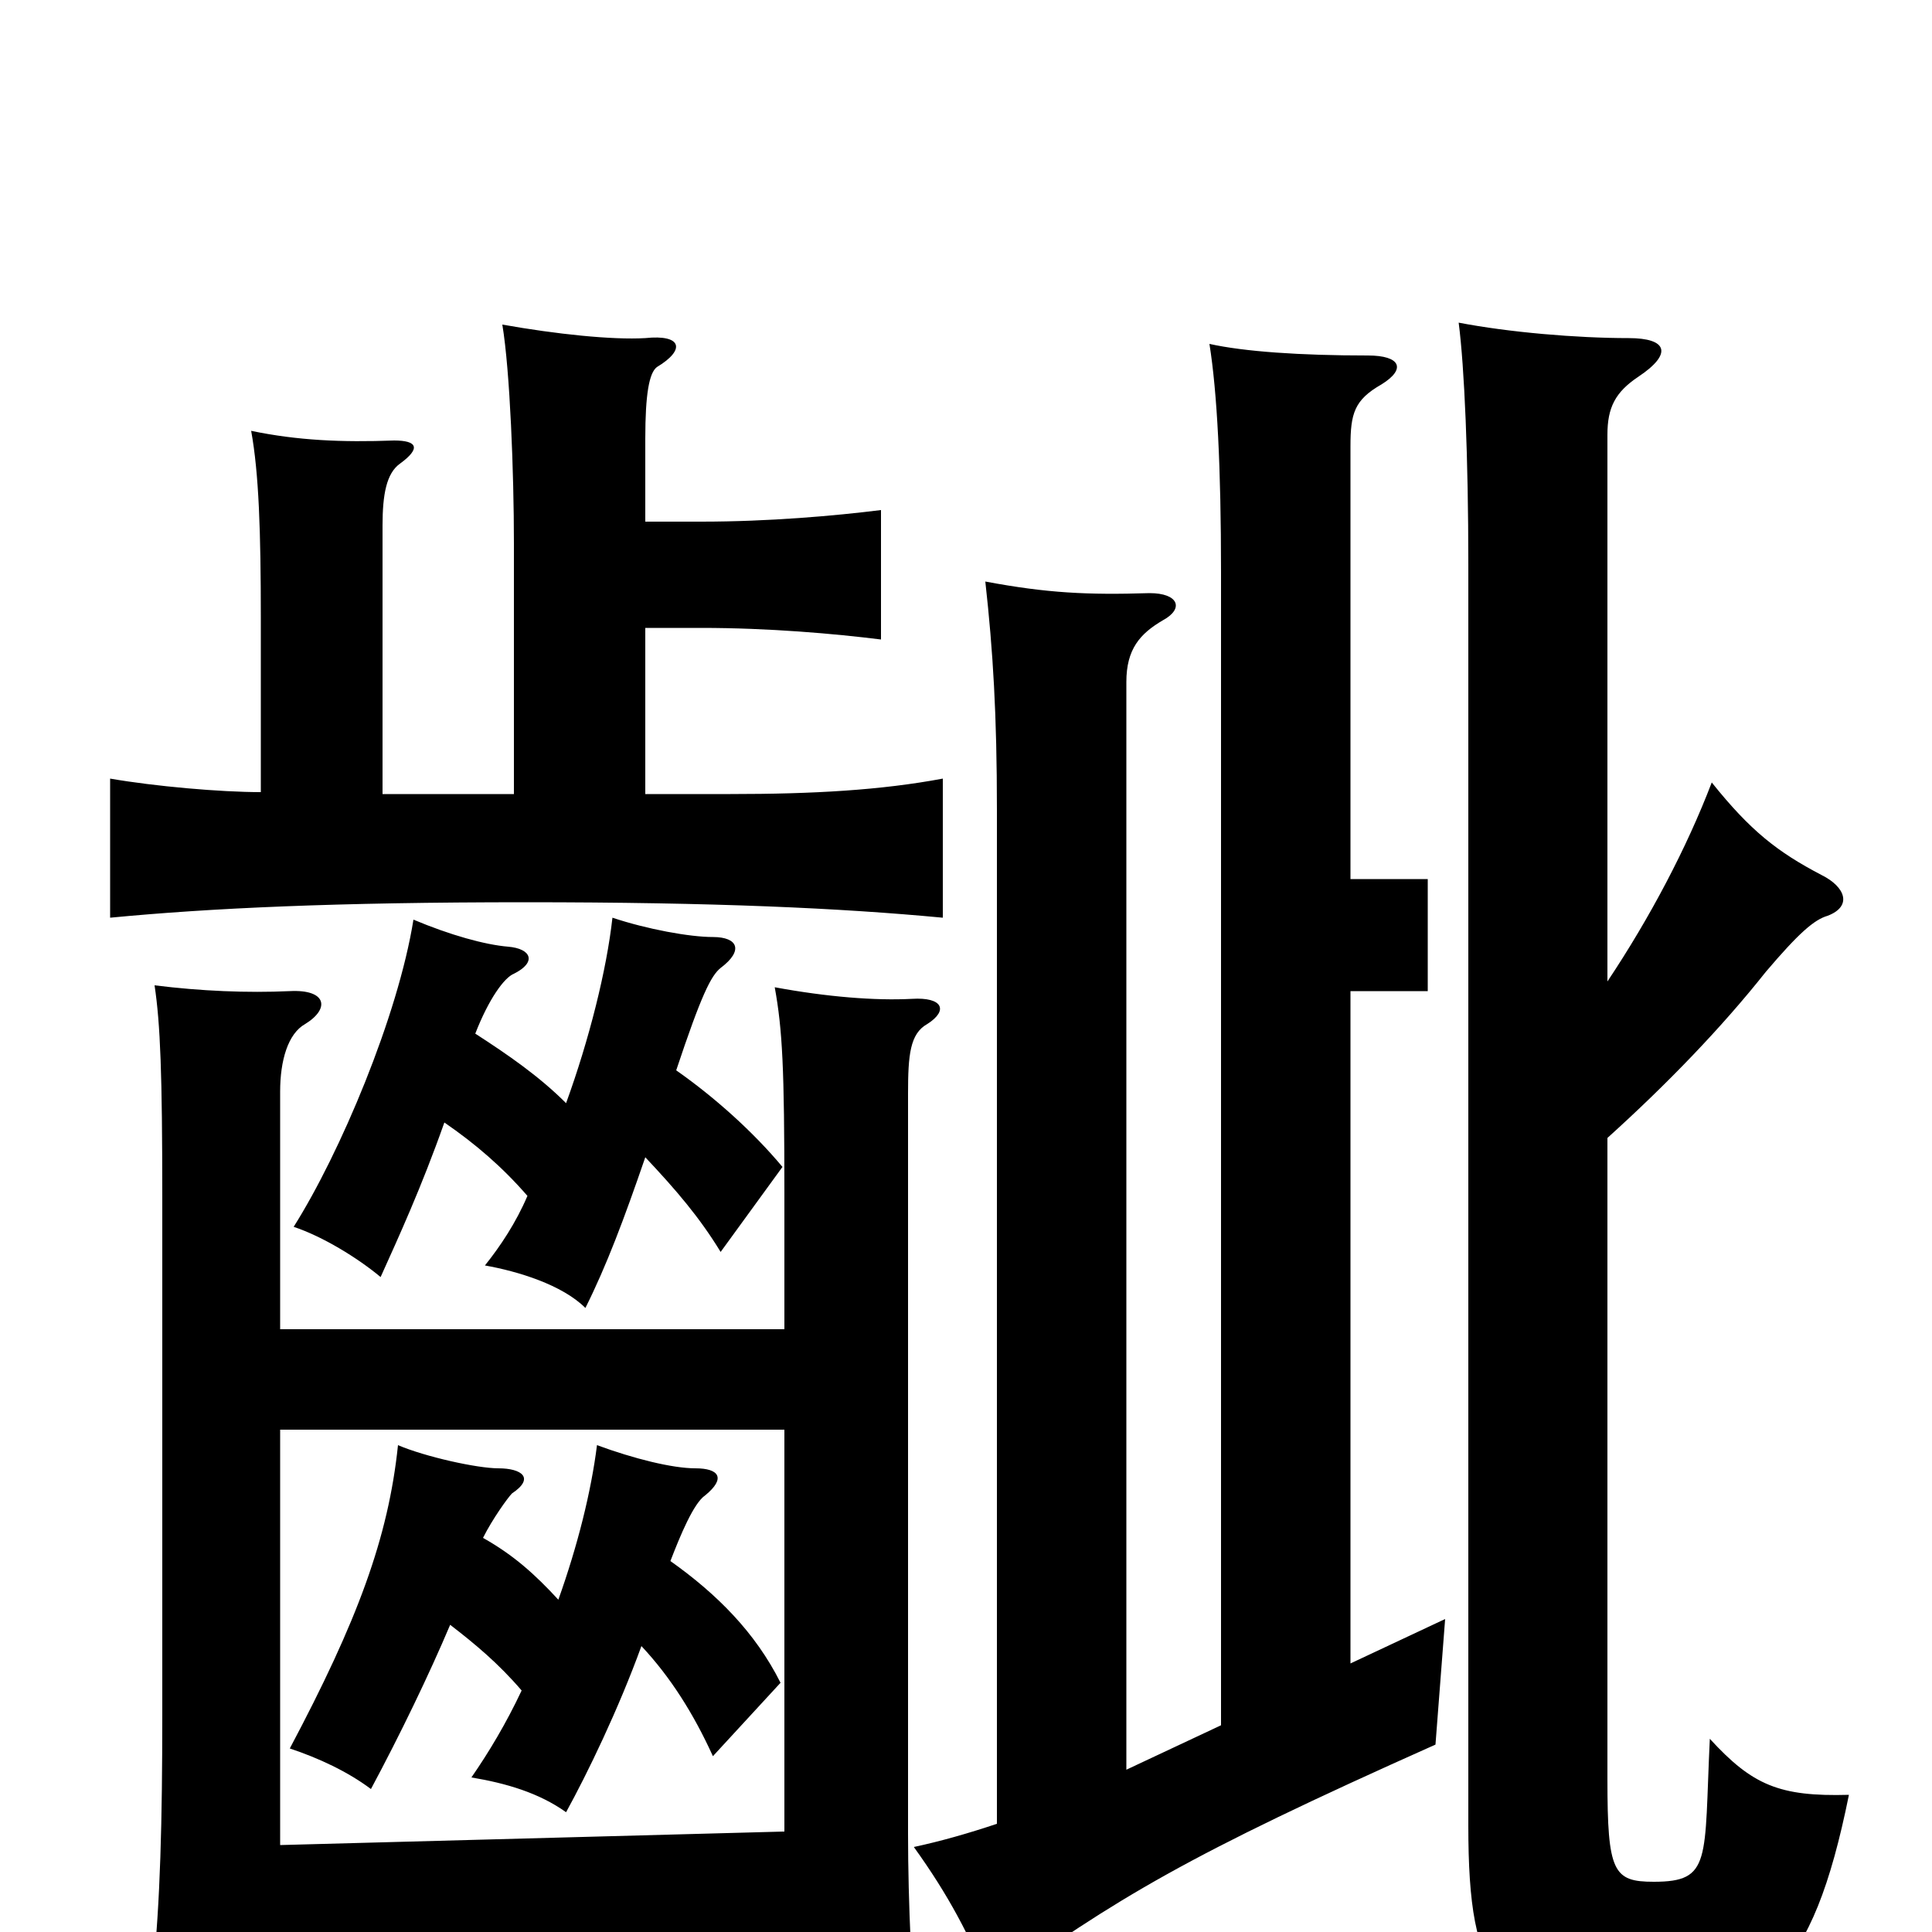 <svg xmlns="http://www.w3.org/2000/svg" viewBox="0 -1000 1000 1000">
	<path fill="#000000" d="M832 -492V-775C832 -789 836 -797 848 -805C866 -817 863 -825 843 -825C816 -825 781 -828 755 -833C758 -810 760 -763 760 -708V-55C760 26 775 44 847 44C912 44 938 23 957 -71C921 -70 907 -76 885 -100C882 -37 886 -26 856 -26C835 -26 832 -31 832 -79V-411C863 -439 891 -468 914 -497C931 -517 939 -524 946 -526C959 -531 955 -541 943 -547C920 -559 906 -570 886 -595C873 -561 854 -525 832 -492ZM699 -545V-769C699 -786 701 -793 715 -801C728 -809 725 -816 708 -816C673 -816 644 -818 626 -822C630 -797 632 -758 632 -704V-107L583 -84V-647C583 -664 590 -672 602 -679C613 -685 610 -693 595 -693C563 -692 542 -693 510 -699C514 -663 516 -630 516 -581V-56C501 -51 487 -47 473 -44C491 -19 502 2 513 29C579 -18 613 -39 743 -97L748 -162L699 -139V-487H739V-545ZM250 -204C255 -214 263 -225 265 -227C277 -235 270 -240 258 -240C247 -240 220 -246 206 -252C201 -204 185 -161 150 -95C165 -90 180 -83 192 -74C207 -102 222 -133 233 -159C246 -149 258 -139 270 -125C262 -108 253 -93 244 -80C262 -77 279 -72 293 -62C304 -82 320 -115 332 -148C347 -132 359 -113 369 -91L404 -129C391 -155 371 -175 347 -192C352 -205 359 -222 365 -226C376 -235 372 -240 360 -240C348 -240 328 -245 309 -252C306 -228 299 -200 289 -172C277 -185 266 -195 250 -204ZM145 -312V-435C145 -451 149 -465 158 -470C171 -478 169 -488 150 -487C128 -486 104 -487 80 -490C83 -470 84 -444 84 -380V-113C84 -58 83 -15 79 22C105 16 132 14 171 13L406 8V56H475C472 28 470 -15 470 -51V-434C470 -454 471 -465 480 -470C491 -477 488 -484 472 -483C453 -482 428 -484 401 -489C405 -467 406 -447 406 -382V-312ZM406 -260V-52L145 -45V-260ZM230 -419C246 -408 260 -396 273 -381C267 -367 259 -355 251 -345C268 -342 291 -335 303 -323C314 -345 323 -369 334 -401C350 -384 362 -370 373 -352L405 -396C390 -414 370 -432 350 -446C363 -485 368 -495 373 -499C385 -508 382 -515 369 -515C357 -515 335 -519 317 -525C314 -498 305 -462 293 -429C279 -443 263 -454 246 -465C253 -483 261 -494 266 -496C278 -502 275 -509 263 -510C251 -511 233 -516 214 -524C206 -474 176 -403 152 -365C167 -360 185 -349 197 -339C206 -359 218 -385 230 -419ZM334 -730V-773C334 -796 336 -807 340 -810C355 -819 353 -827 334 -825C317 -824 288 -827 260 -832C264 -808 266 -755 266 -719V-589H198V-728C198 -744 200 -755 207 -760C218 -768 216 -772 204 -772C177 -771 154 -772 130 -777C134 -755 135 -725 135 -680V-590C114 -590 80 -593 57 -597V-525C109 -530 174 -533 272 -533C370 -533 435 -530 488 -525V-597C456 -591 421 -589 378 -589H334V-675H363C398 -675 432 -672 456 -669V-736C432 -733 398 -730 363 -730Z"/>
</svg>